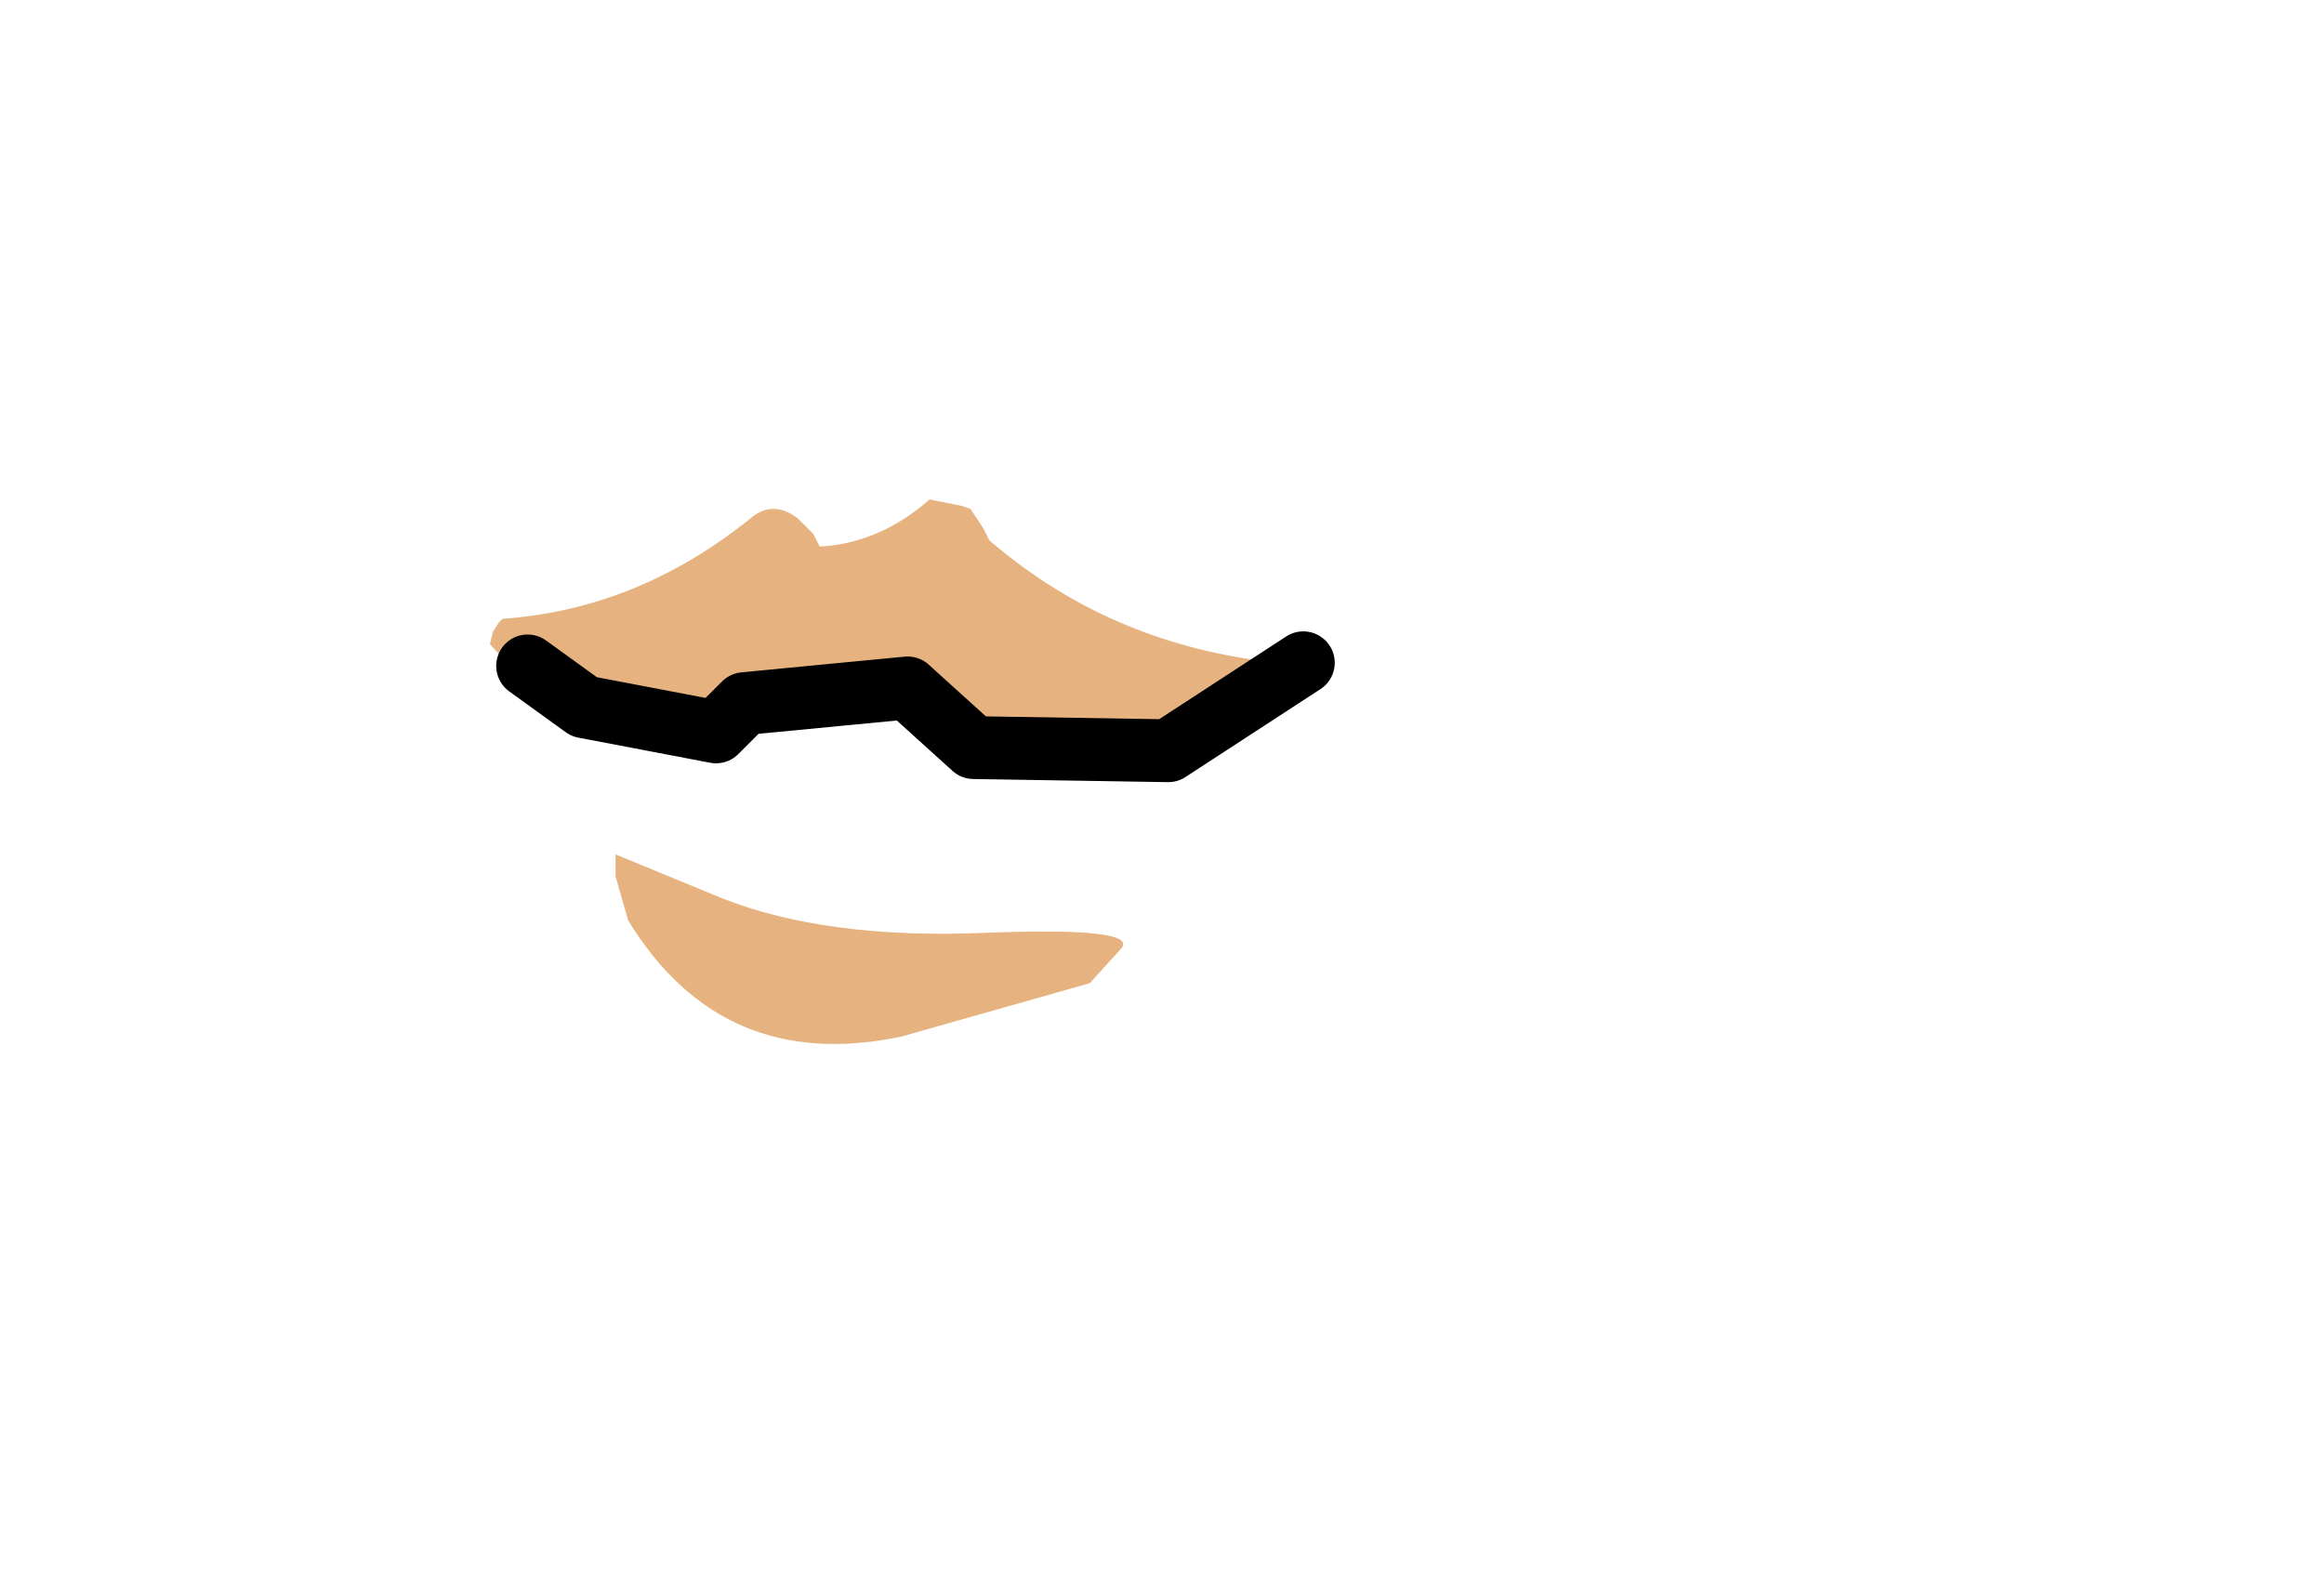 <svg xmlns:xlink="http://www.w3.org/1999/xlink" xmlns="http://www.w3.org/2000/svg" height="25.3px" width="37.0px">
  <g transform="matrix(1.0, 0.0, 0.0, 1.0, 17.3, 10.95)">
    <clipPath id="clipPath0" transform="matrix(1.0, 0.0, 0.0, 1.0, 0.0, 0.0)">
      <path d="M2.75 -0.25 L2.75 -0.15 2.8 -0.05 Q2.4 1.4 0.6 1.2 L-1.9 0.65 Q-2.55 0.45 -3.0 -0.05 L-7.15 0.3 Q-7.5 0.3 -7.5 -0.1 -8.8 0.15 -9.5 -0.7 L-9.45 -0.9 -9.35 -1.05 -9.3 -1.1 Q-7.15 -1.25 -5.35 -2.7 -5.0 -3.0 -4.6 -2.7 L-4.35 -2.45 -4.25 -2.25 Q-3.3 -2.3 -2.5 -3.0 L-2.0 -2.9 -1.85 -2.85 -1.65 -2.55 -1.55 -2.35 Q0.25 -0.8 2.65 -0.45 L2.75 -0.25 M0.05 4.7 L-2.95 5.55 Q-5.8 6.15 -7.3 3.7 L-7.5 3.0 -7.5 2.65 -5.8 3.35 Q-4.15 4.0 -1.65 3.9 0.85 3.8 0.55 4.15 L0.05 4.7" fill="#e6b380" fill-rule="evenodd" stroke="none"/>
    </clipPath>
    <g clip-path="url(#clipPath0)">
      <g data-characterId="997" height="25.3" transform="matrix(1.0, 0.0, 0.0, 1.0, -17.3, -10.95)" width="32.45" xlink:href="#sprite0"><g id="shape1" transform="matrix(1.0, 0.0, 0.0, 1.0, 0.0, 12.65)">
      <path d="M32.45 -12.65 L32.45 12.65 0.0 12.65 0.0 -12.65 32.45 -12.65" fill="#e6b380" fill-rule="evenodd" stroke="none"/>
    </g>
    </g>
    </g>
    <g data-characterId="1004" height="2.4" transform="matrix(1.0, 0.0, 0.0, 1.0, -9.4, -0.9)" width="13.35" xlink:href="#shape2"><g id="shape2" transform="matrix(1.0, 0.0, 0.0, 1.0, 9.4, 0.9)">
      <path d="M3.45 -0.4 L1.3 1.0 -1.8 0.95 -2.85 0.0 -5.45 0.25 -5.9 0.7 -8.0 0.3 -8.9 -0.35" fill="none" stroke="#000000" stroke-linecap="round" stroke-linejoin="round" stroke-width="1.0"/>
    </g>
  </g>
  </g>
  <defs>
    <g id="sprite0" transform="matrix(1.0, 0.0, 0.0, 1.0, 0.0, 12.65)">
      <use data-characterId="991" height="25.3" transform="matrix(1.0, 0.0, 0.0, 1.0, 0.0, -12.65)" width="32.45" xlink:href="#shape1"/>
    </g>
    </defs>
</svg>